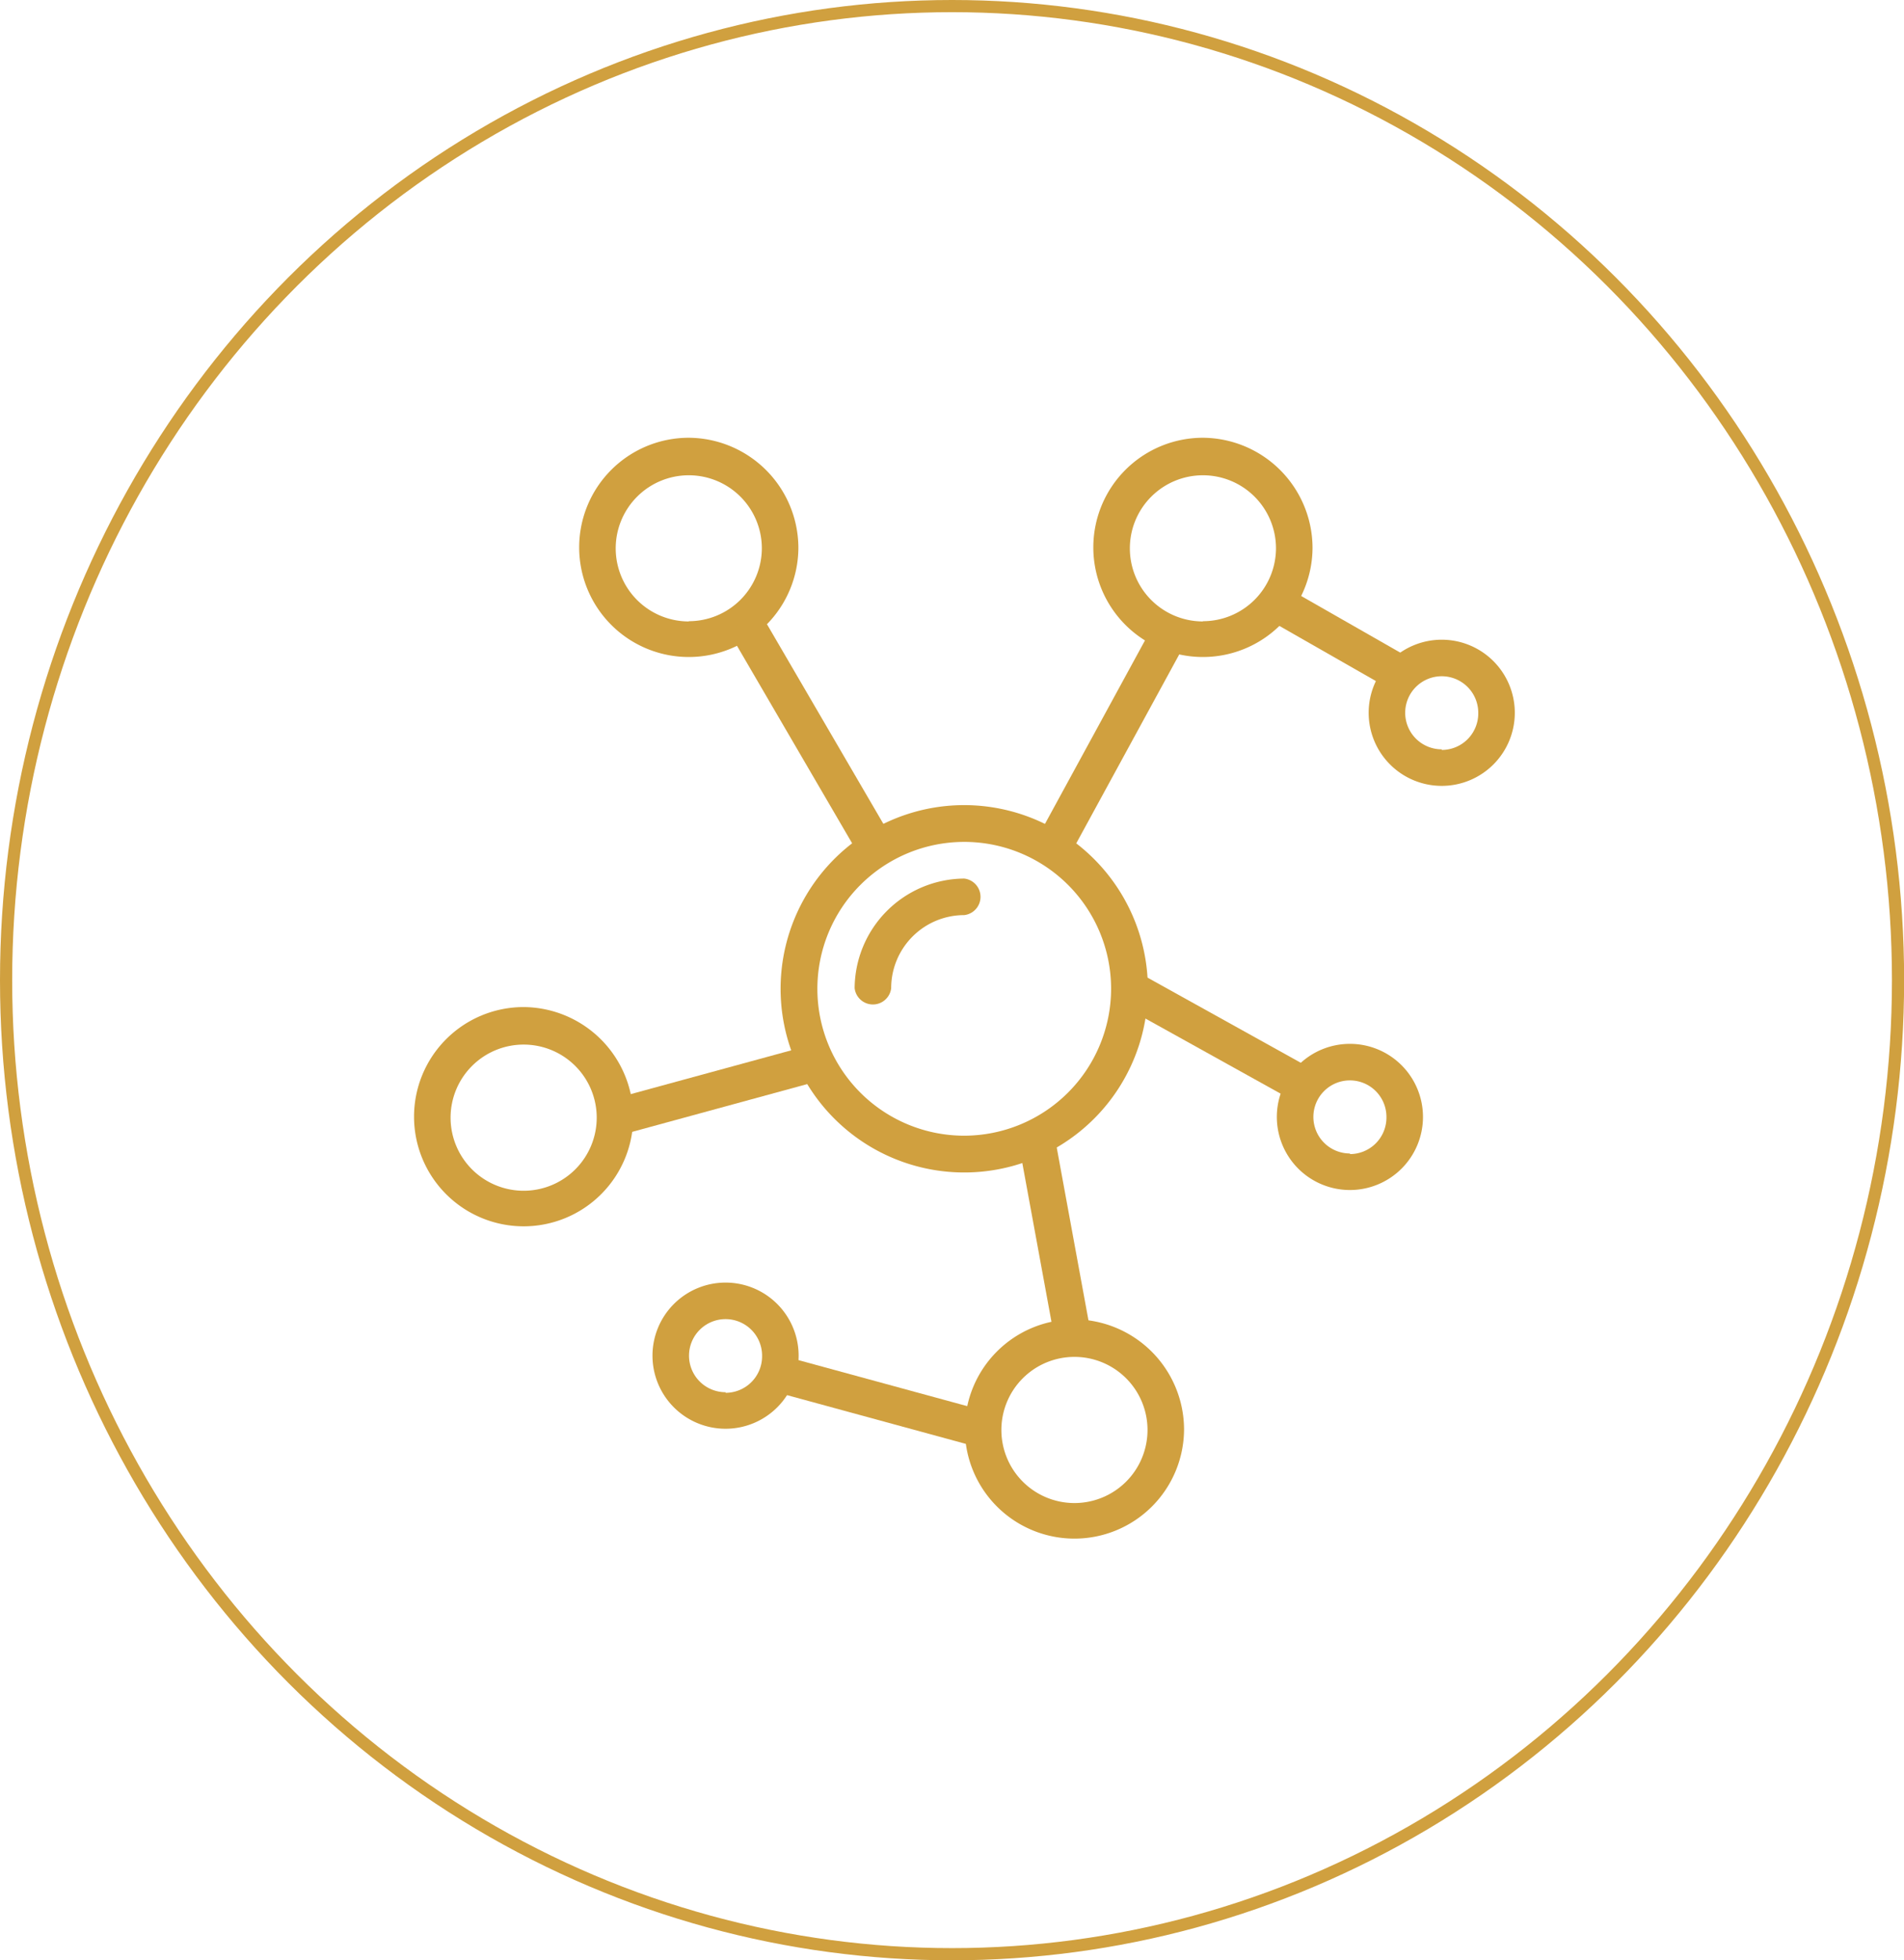 <svg xmlns="http://www.w3.org/2000/svg" viewBox="0 0 156.35 160.94"><defs><style>.cls-1{fill:none;stroke:#d0a03f;stroke-miterlimit:10;}.cls-2{fill:#d0a03f;}</style></defs><title>Asset 4</title><g id="Layer_2" data-name="Layer 2"><g id="menu"><ellipse class="cls-1" cx="78.18" cy="80.47" rx="77.68" ry="79.97"/><path class="cls-2" d="M79.18,66.1A15.08,15.08,0,1,0,94.26,81.17,15.1,15.1,0,0,0,79.18,66.1Zm0,27.14A12.06,12.06,0,1,1,91.24,81.17,12.08,12.08,0,0,1,79.18,93.24Z"/><path class="cls-2" d="M56.56,35.94a9,9,0,1,0,9,9A9.06,9.06,0,0,0,56.56,35.94Zm0,15.08a6,6,0,1,1,6-6A6,6,0,0,1,56.56,51Z"/><path class="cls-2" d="M98.78,35.94a9,9,0,1,0,9,9A9.06,9.06,0,0,0,98.78,35.94Zm0,15.08a6,6,0,1,1,6-6A6,6,0,0,1,98.78,51Z"/><path class="cls-2" d="M43,82.68a9,9,0,1,0,9,9A9.06,9.06,0,0,0,43,82.68Zm0,15.08a6,6,0,1,1,6-6A6,6,0,0,1,43,97.76Z"/><path class="cls-2" d="M88.23,108.32a9,9,0,1,0,9,9A9.06,9.06,0,0,0,88.23,108.32Zm0,15.08a6,6,0,1,1,6-6A6,6,0,0,1,88.23,123.4Z"/><path class="cls-2" d="M110.85,85.7a6,6,0,1,0,6,6A6,6,0,0,0,110.85,85.7Zm0,9a3,3,0,1,1,3-3A3,3,0,0,1,110.85,94.75Z"/><path class="cls-2" d="M118.39,52.52a6,6,0,1,0,6,6A6,6,0,0,0,118.39,52.52Zm0,9a3,3,0,1,1,3-3A3,3,0,0,1,118.39,61.57Z"/><path class="cls-2" d="M59.58,105.3a6,6,0,1,0,6,6A6,6,0,0,0,59.58,105.3Zm0,9a3,3,0,1,1,3-3A3,3,0,0,1,59.58,114.35Z"/><rect class="cls-2" x="85.22" y="93.11" width="3.02" height="16.86" transform="matrix(0.98, -0.18, 0.18, 0.98, -16.77, 17.16)"/><rect class="cls-2" x="70.89" y="106.51" width="3.02" height="17.19" transform="translate(-57.69 154.67) rotate(-74.75)"/><rect class="cls-2" x="50.23" y="87.96" width="17.19" height="3.02" transform="translate(-21.47 18.64) rotate(-15.26)"/><rect class="cls-2" x="64.86" y="49.58" width="3.02" height="20.95" transform="translate(-21.22 41.61) rotate(-30.25)"/><rect class="cls-2" x="81.8" y="59.31" width="18.89" height="3.02" transform="translate(-5.83 111.82) rotate(-61.4)"/><rect class="cls-2" x="108.58" y="46.46" width="3.02" height="12.15" transform="translate(9.86 122.05) rotate(-60.26)"/><rect class="cls-2" x="98.02" y="77.18" width="3.02" height="15.53" transform="translate(-23.05 130.7) rotate(-60.95)"/><path class="cls-2" d="M79.18,72.13a9.06,9.06,0,0,0-9,9,1.51,1.51,0,0,0,3,0,6,6,0,0,1,6-6,1.51,1.51,0,0,0,0-3Z"/></g></g></svg>